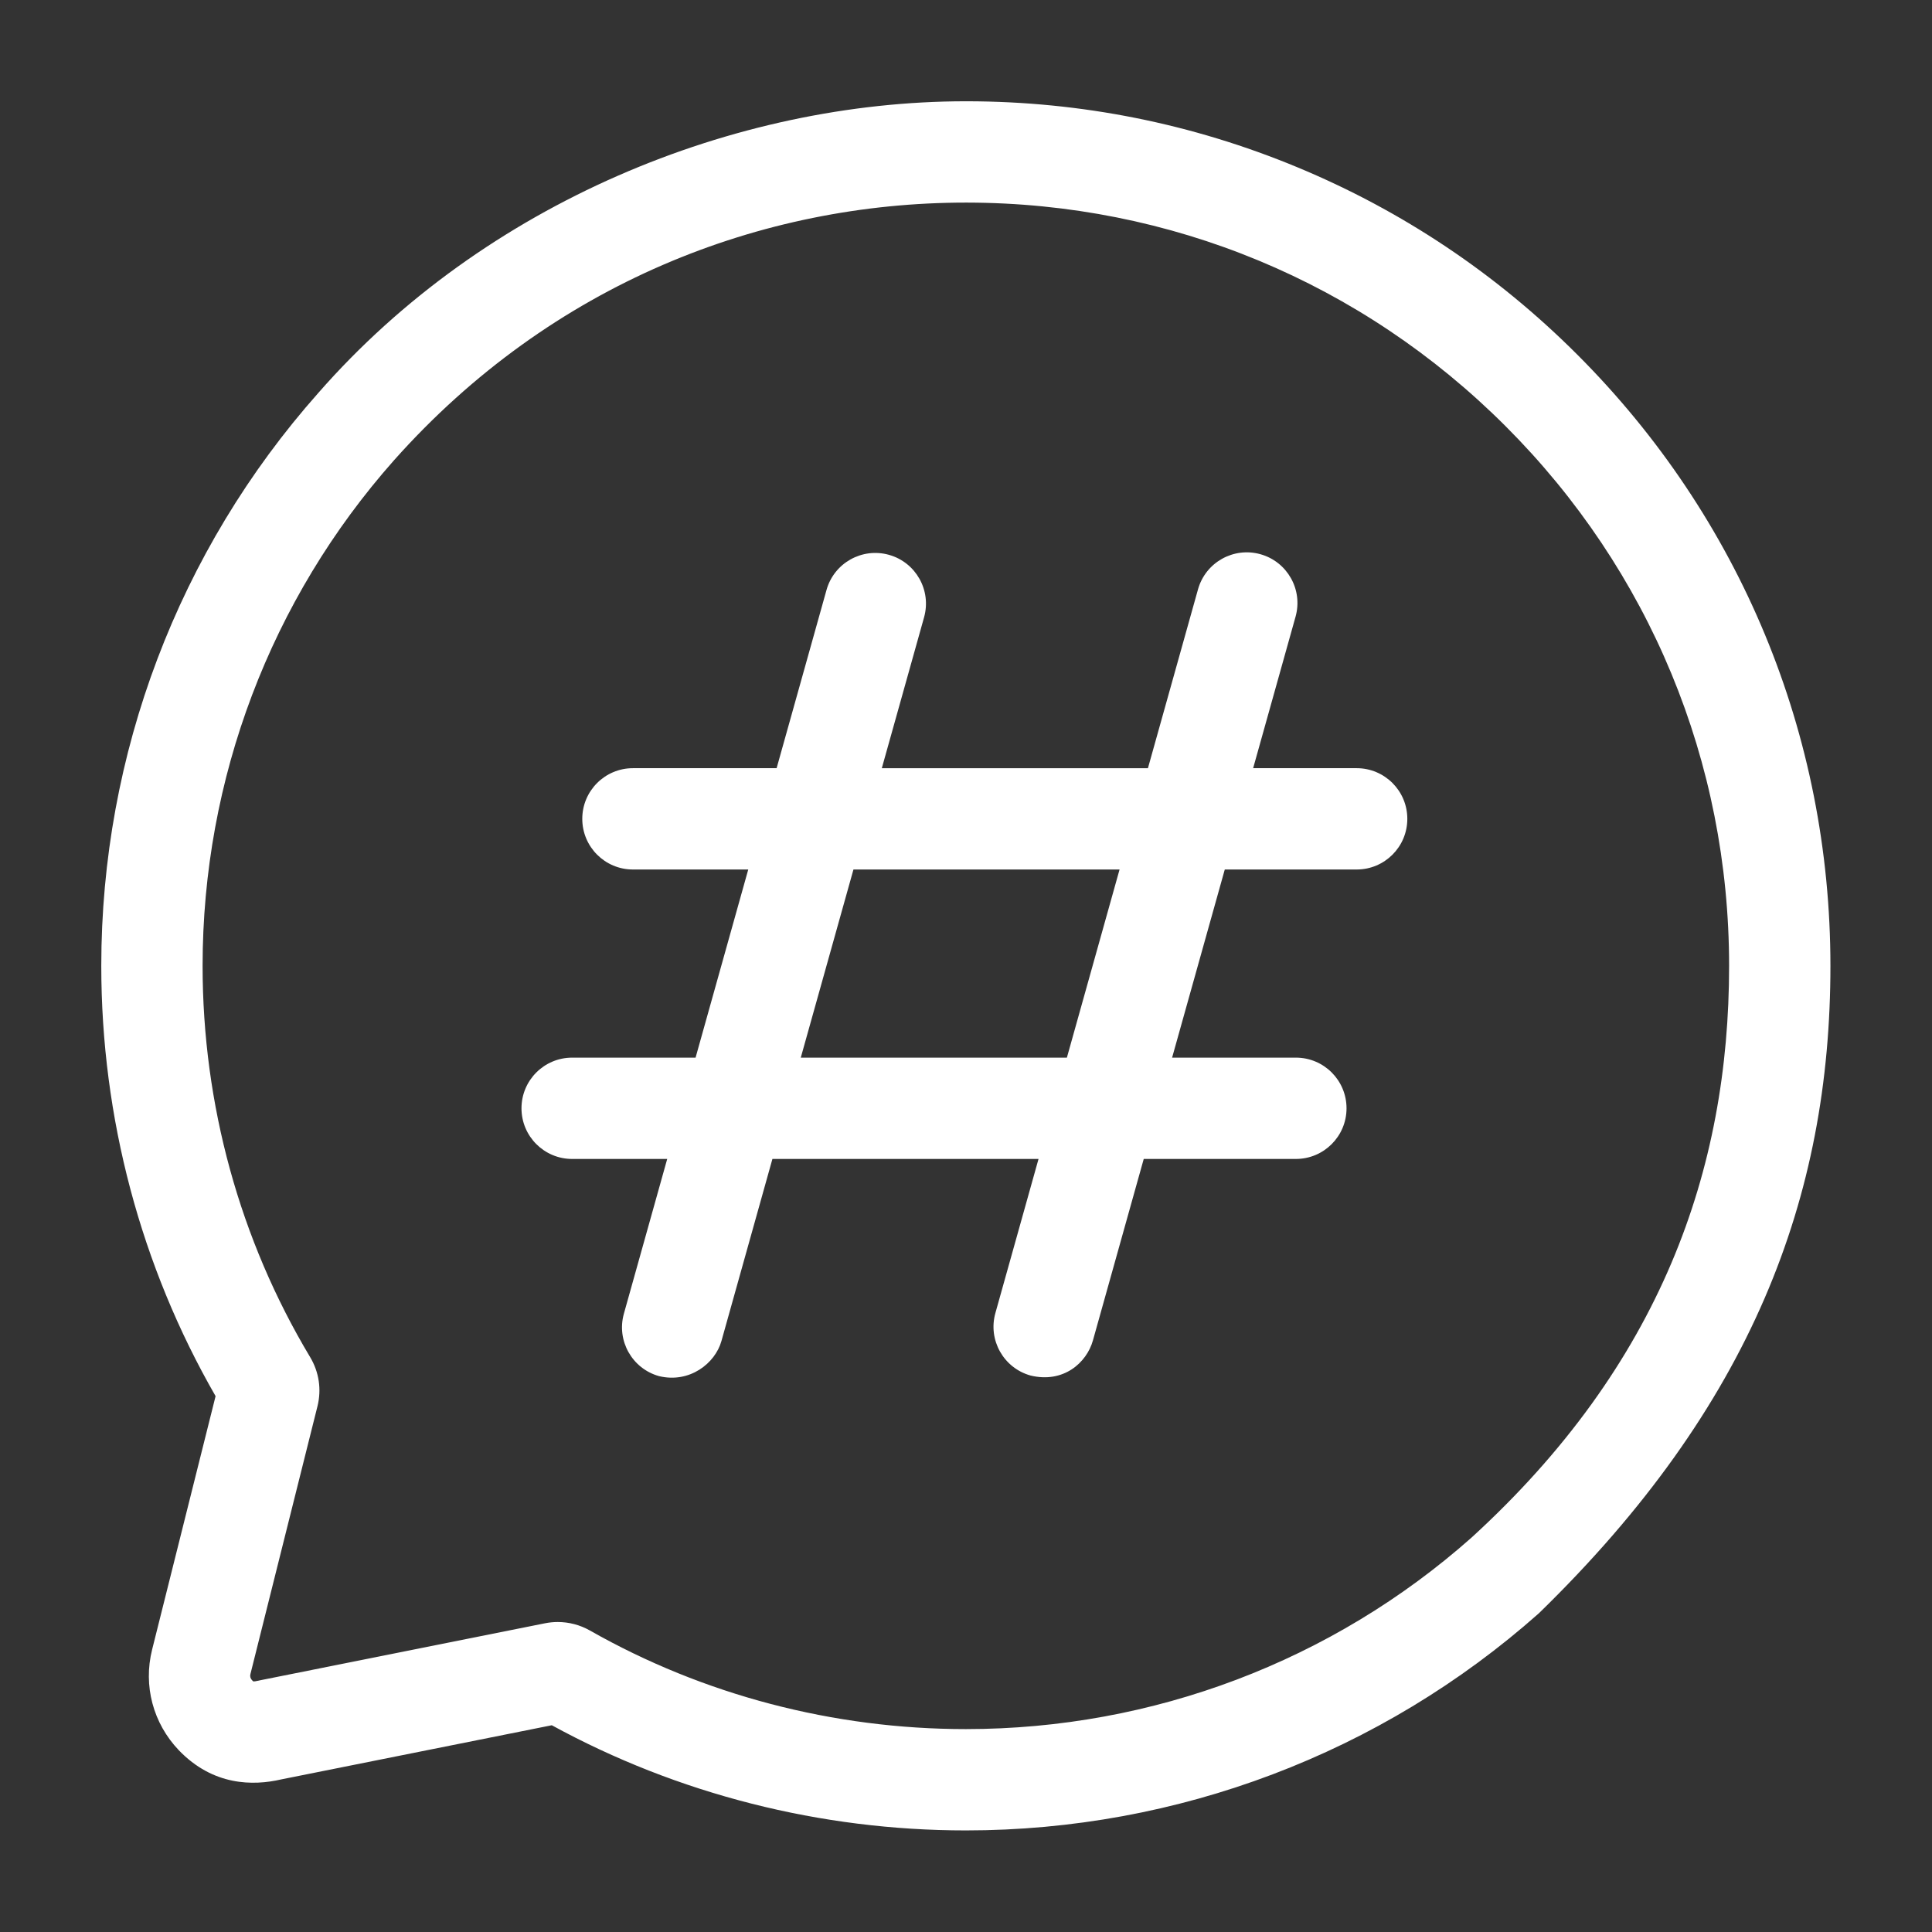 <?xml version="1.0"?>
<svg xmlns="http://www.w3.org/2000/svg" height="512px" viewBox="0 0 512 512" width="512px" class=""><rect x="0" y="0" width="512" height="512" fill="#333333" stroke="none"/><g transform="matrix(0.895 0 0 0.895 26.839 26.839)"><path d="m371.719 197.473h-30.652l12.562-44.867c2.234-7.977-2.422-16.254-10.398-18.488-7.977-2.234-16.254 2.422-18.488 10.398l-14.828 52.957h-78.797l12.516-44.688c2.23-7.977-2.426-16.254-10.402-18.488-7.973-2.234-16.254 2.422-18.488 10.398l-14.777 52.777h-42.543c-8.285 0-15 6.715-15 15s6.715 15 15 15h34.145l-15.598 55.707h-36.547c-8.285 0-15 6.715-15 15 0 8.285 6.715 15 15 15h28.148l-12.828 45.816c-2.234 7.977 2.422 16.254 10.398 18.488 9.062 2.188 16.637-3.773 18.488-10.398l15.094-53.906h78.797l-12.777 45.637c-2.234 7.977 2.422 16.254 10.398 18.488 9.762 2.367 16.633-3.773 18.488-10.398l15.043-53.727h45.047c8.285 0 15-6.715 15-15 0-8.285-6.715-15-15-15h-36.648l15.598-55.707h39.051c8.285 0 15-6.715 15-15s-6.715-15-15-15zm-85.801 85.707h-78.797l15.598-55.707h78.797zm0 0" data-original="#000000" class="active-path" data-old_color="#000000" fill="#FFFFFF"/><path d="m437.016 74.984c-23.879-23.879-51.758-42.535-82.867-55.449-31.113-12.914-64.008-19.488-97.777-19.535-.125 0-.246 0-.371 0-68.383 0-142.434 30-191.727 86.348-41.449 46.719-64.273 106.969-64.273 169.652 0 44.949 11.688 88.902 33.844 127.41l-18.797 75.07c-2.664 10.66.277 21.777 7.906 29.773 10.152 10.574 22.027 10.574 30.312 8.645l80.133-16.039c37.285 20.383 79.582 31.141 122.602 31.141 62.695 0 122.945-22.828 169.648-64.27 63.09-61.379 86.352-123.34 86.352-191.73 0-68.375-26.629-132.664-74.984-181.016zm-31.273 350.301c-41.215 36.574-94.391 56.715-149.742 56.715-39.199 0-77.691-10.094-111.32-29.195-2.922-1.656-6.199-2.512-9.512-2.512-1.254 0-2.516.121-3.762.371l-84.285 16.867-.582.129c-.789.191-1.273.227-1.516.227-.094-.074-.223-.195-.395-.375-.457-.477-.637-1.133-.48-1.746l19.863-79.34c1.246-4.984.477-10.156-2.168-14.566-20.832-34.762-31.844-74.824-31.844-115.859 0-55.34 20.141-108.52 56.719-149.746 46.656-52.379 108.91-76.254 169.281-76.254h.328c60.238.086 116.871 23.594 159.477 66.195 42.688 42.688 66.195 99.441 66.195 159.805 0 60.375-20.254 118.129-76.258 169.285zm0 0" data-original="#000000" class="active-path" data-old_color="#000000" fill="#FFFFFF"/></g> </svg>
